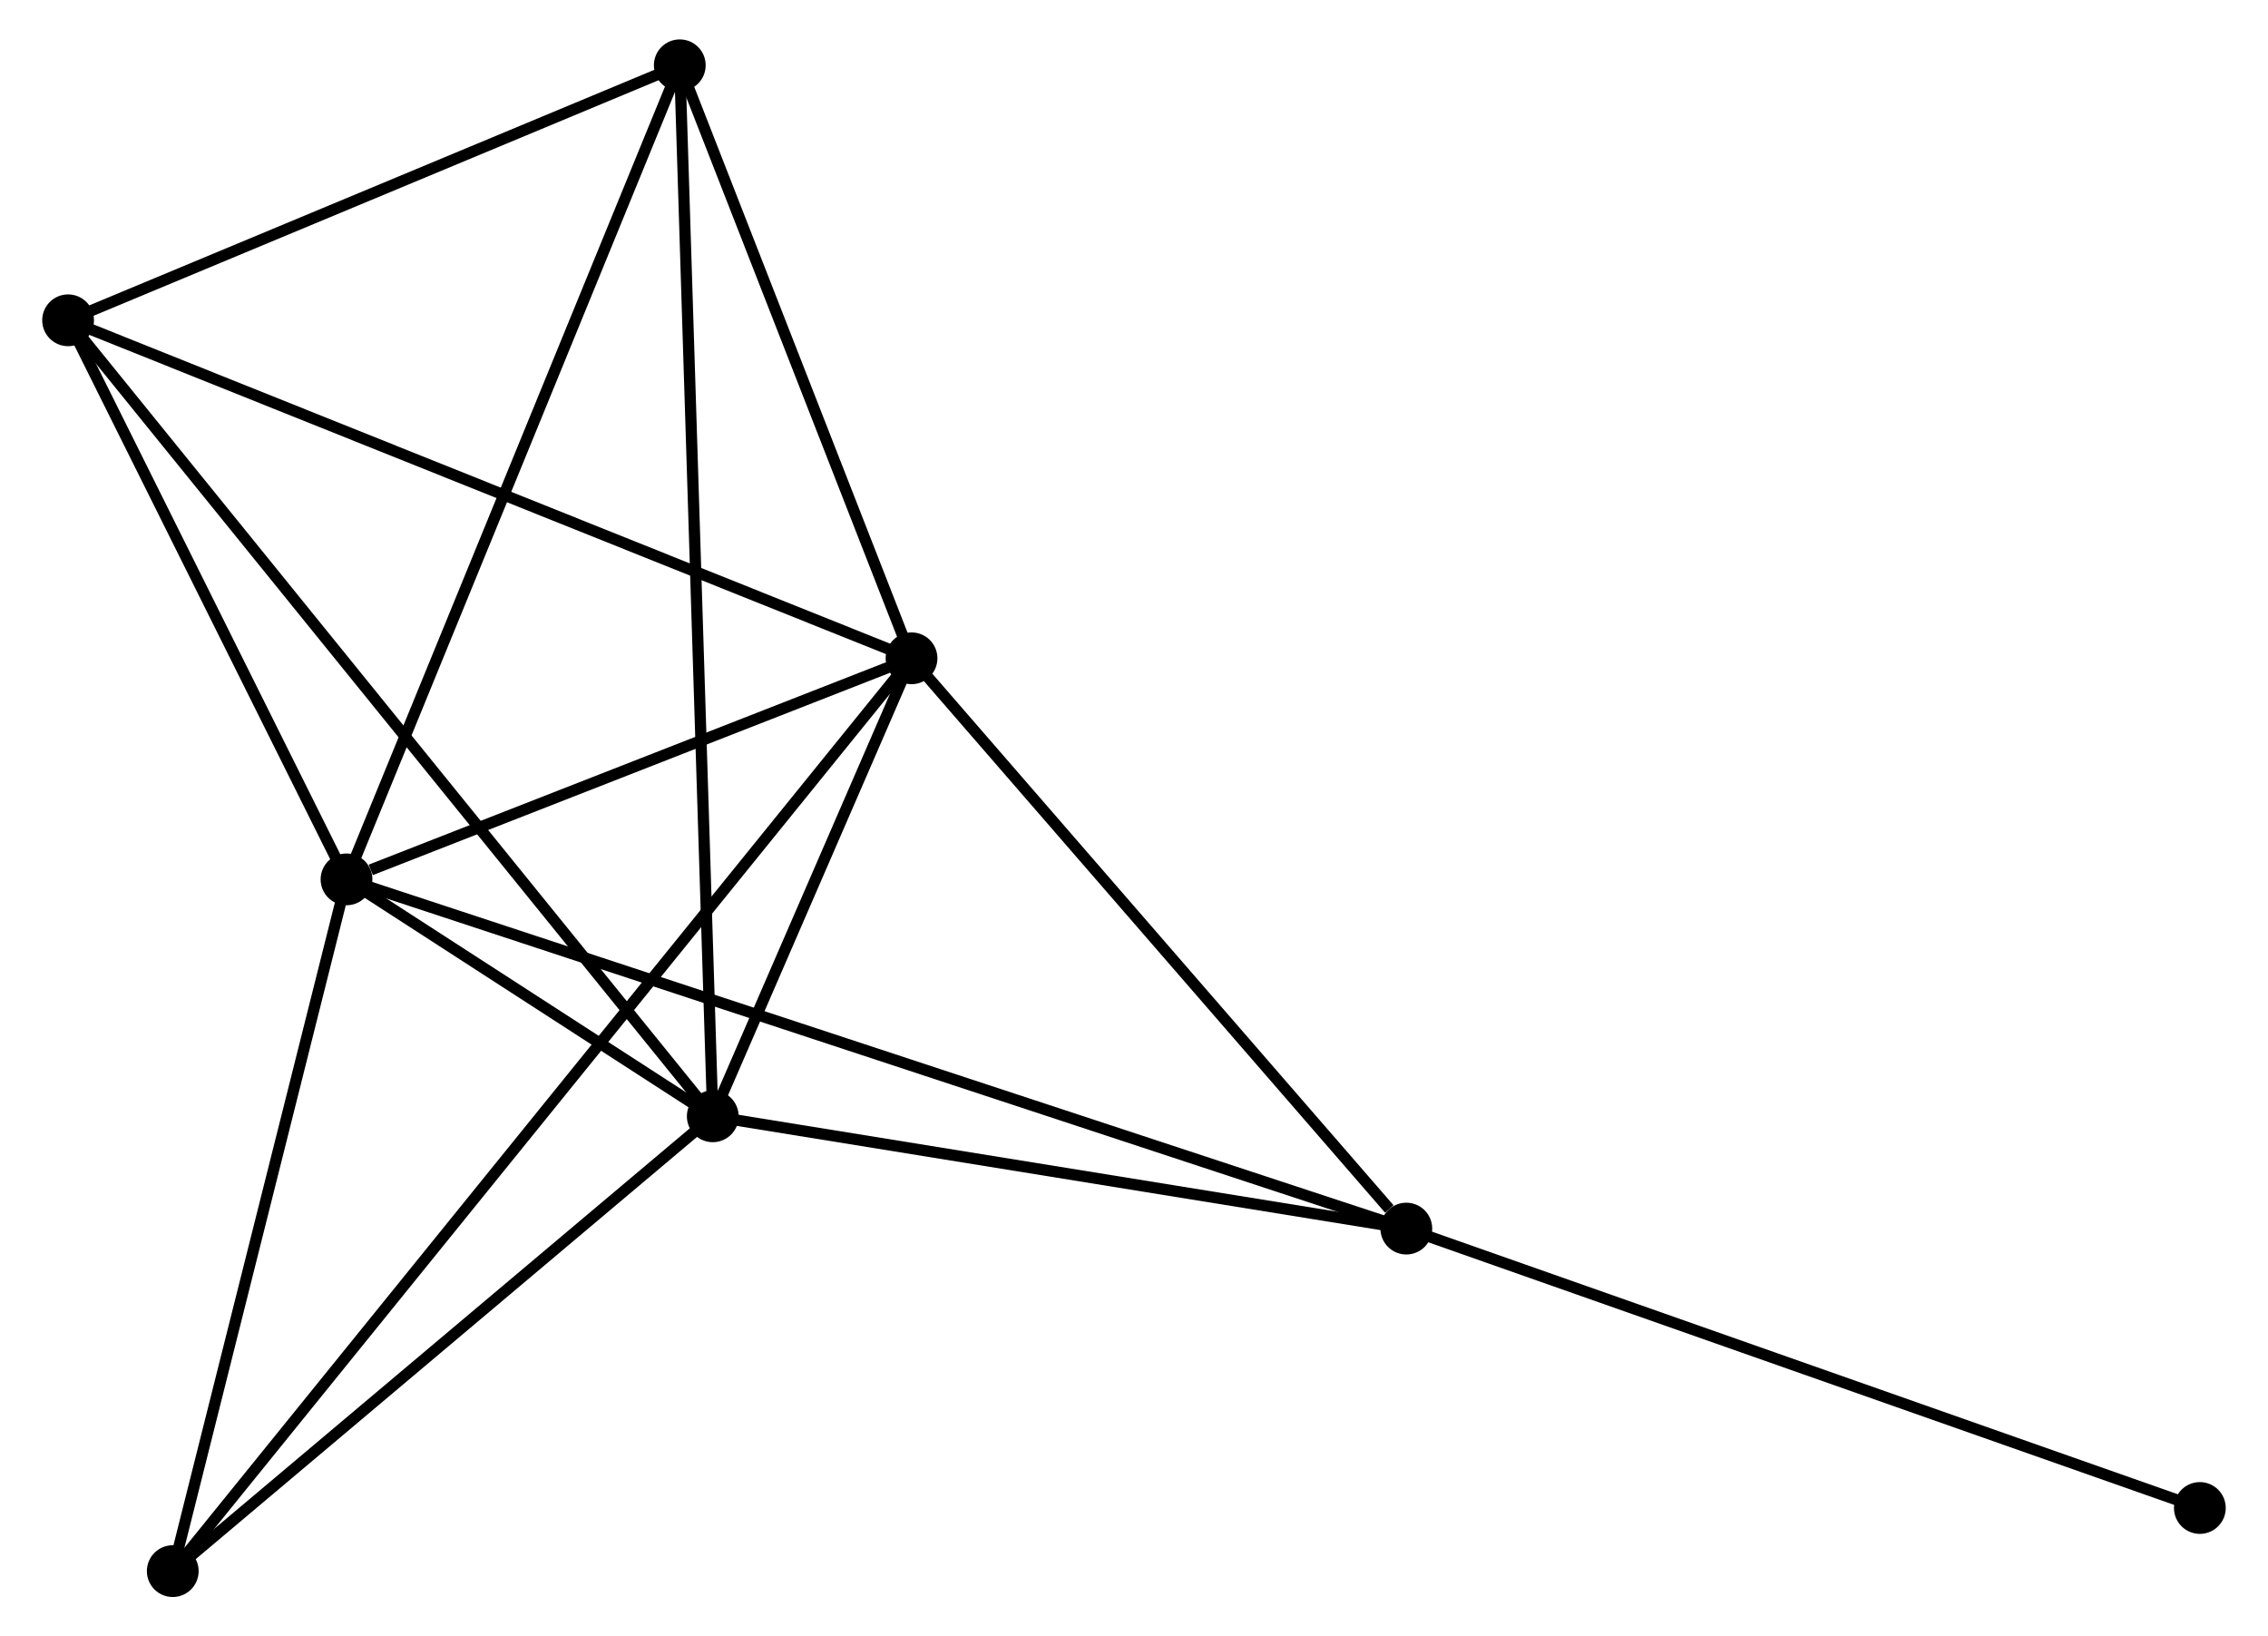 <?xml version="1.0" encoding="UTF-8" standalone="no"?>
<!DOCTYPE svg PUBLIC "-//W3C//DTD SVG 1.1//EN"
 "http://www.w3.org/Graphics/SVG/1.1/DTD/svg11.dtd">
<!-- Generated by graphviz version 2.36.0 (20140111.2315)
 -->
<!-- Title: %3 Pages: 1 -->
<svg width="201pt" height="145pt"
 viewBox="0.00 0.00 201.00 145.36" xmlns="http://www.w3.org/2000/svg" xmlns:xlink="http://www.w3.org/1999/xlink">
<g id="graph0" class="graph" transform="scale(1 1) rotate(0) translate(4 141.358)">
<title>%3</title>
<!-- 0 -->
<g id="node1" class="node"><title>0</title>
<ellipse fill="black" stroke="black" cx="26.536" cy="-63.245" rx="1.8" ry="1.8"/>
</g>
<!-- 1 -->
<g id="node2" class="node"><title>1</title>
<ellipse fill="black" stroke="black" cx="76.735" cy="-82.883" rx="1.8" ry="1.8"/>
</g>
<!-- 0&#45;&#45;1 -->
<g id="edge1" class="edge"><title>0&#45;&#45;1</title>
<path fill="none" stroke="black" d="M28.693,-64.089C36.95,-67.319 66.495,-78.877 74.641,-82.064"/>
</g>
<!-- 2 -->
<g id="node3" class="node"><title>2</title>
<ellipse fill="black" stroke="black" cx="59.076" cy="-42.2" rx="1.8" ry="1.8"/>
</g>
<!-- 0&#45;&#45;2 -->
<g id="edge2" class="edge"><title>0&#45;&#45;2</title>
<path fill="none" stroke="black" d="M28.285,-62.113C33.988,-58.425 51.988,-46.784 57.474,-43.236"/>
</g>
<!-- 3 -->
<g id="node4" class="node"><title>3</title>
<ellipse fill="black" stroke="black" cx="1.8" cy="-112.907" rx="1.8" ry="1.8"/>
</g>
<!-- 0&#45;&#45;3 -->
<g id="edge3" class="edge"><title>0&#45;&#45;3</title>
<path fill="none" stroke="black" d="M25.713,-64.897C21.957,-72.437 6.466,-103.539 2.651,-111.197"/>
</g>
<!-- 4 -->
<g id="node5" class="node"><title>4</title>
<ellipse fill="black" stroke="black" cx="120.694" cy="-32.226" rx="1.8" ry="1.8"/>
</g>
<!-- 0&#45;&#45;4 -->
<g id="edge4" class="edge"><title>0&#45;&#45;4</title>
<path fill="none" stroke="black" d="M28.502,-62.597C40.756,-58.56 106.516,-36.897 118.739,-32.871"/>
</g>
<!-- 5 -->
<g id="node6" class="node"><title>5</title>
<ellipse fill="black" stroke="black" cx="56.145" cy="-135.558" rx="1.8" ry="1.8"/>
</g>
<!-- 0&#45;&#45;5 -->
<g id="edge5" class="edge"><title>0&#45;&#45;5</title>
<path fill="none" stroke="black" d="M27.267,-65.032C31.364,-75.037 51.409,-123.992 55.438,-133.833"/>
</g>
<!-- 6 -->
<g id="node7" class="node"><title>6</title>
<ellipse fill="black" stroke="black" cx="11.099" cy="-1.8" rx="1.8" ry="1.8"/>
</g>
<!-- 0&#45;&#45;6 -->
<g id="edge6" class="edge"><title>0&#45;&#45;6</title>
<path fill="none" stroke="black" d="M26.09,-61.472C23.876,-52.657 14.059,-13.582 11.639,-3.951"/>
</g>
<!-- 1&#45;&#45;2 -->
<g id="edge7" class="edge"><title>1&#45;&#45;2</title>
<path fill="none" stroke="black" d="M75.976,-81.135C73.071,-74.443 62.678,-50.498 59.813,-43.896"/>
</g>
<!-- 1&#45;&#45;3 -->
<g id="edge8" class="edge"><title>1&#45;&#45;3</title>
<path fill="none" stroke="black" d="M74.882,-83.625C64.515,-87.779 13.785,-108.105 3.588,-112.19"/>
</g>
<!-- 1&#45;&#45;4 -->
<g id="edge9" class="edge"><title>1&#45;&#45;4</title>
<path fill="none" stroke="black" d="M78.197,-81.198C84.871,-73.507 112.403,-41.781 119.181,-33.97"/>
</g>
<!-- 1&#45;&#45;5 -->
<g id="edge10" class="edge"><title>1&#45;&#45;5</title>
<path fill="none" stroke="black" d="M76.049,-84.636C72.923,-92.633 60.028,-125.622 56.853,-133.745"/>
</g>
<!-- 1&#45;&#45;6 -->
<g id="edge11" class="edge"><title>1&#45;&#45;6</title>
<path fill="none" stroke="black" d="M75.595,-81.476C67.629,-71.634 20.339,-13.214 12.27,-3.246"/>
</g>
<!-- 2&#45;&#45;3 -->
<g id="edge12" class="edge"><title>2&#45;&#45;3</title>
<path fill="none" stroke="black" d="M57.88,-43.676C50.426,-52.878 10.425,-102.26 2.99,-111.438"/>
</g>
<!-- 2&#45;&#45;4 -->
<g id="edge13" class="edge"><title>2&#45;&#45;4</title>
<path fill="none" stroke="black" d="M60.854,-41.912C69.694,-40.481 108.879,-34.139 118.538,-32.575"/>
</g>
<!-- 2&#45;&#45;5 -->
<g id="edge14" class="edge"><title>2&#45;&#45;5</title>
<path fill="none" stroke="black" d="M59.015,-44.149C58.634,-56.299 56.586,-121.5 56.205,-133.619"/>
</g>
<!-- 2&#45;&#45;6 -->
<g id="edge15" class="edge"><title>2&#45;&#45;6</title>
<path fill="none" stroke="black" d="M57.48,-40.855C50.196,-34.722 20.149,-9.42 12.751,-3.191"/>
</g>
<!-- 3&#45;&#45;5 -->
<g id="edge16" class="edge"><title>3&#45;&#45;5</title>
<path fill="none" stroke="black" d="M3.608,-113.66C11.859,-117.099 45.894,-131.285 54.274,-134.778"/>
</g>
<!-- 7 -->
<g id="node8" class="node"><title>7</title>
<ellipse fill="black" stroke="black" cx="191.195" cy="-7.408" rx="1.8" ry="1.8"/>
</g>
<!-- 4&#45;&#45;7 -->
<g id="edge17" class="edge"><title>4&#45;&#45;7</title>
<path fill="none" stroke="black" d="M122.437,-31.613C132.106,-28.209 179.092,-11.669 189.254,-8.091"/>
</g>
</g>
</svg>
